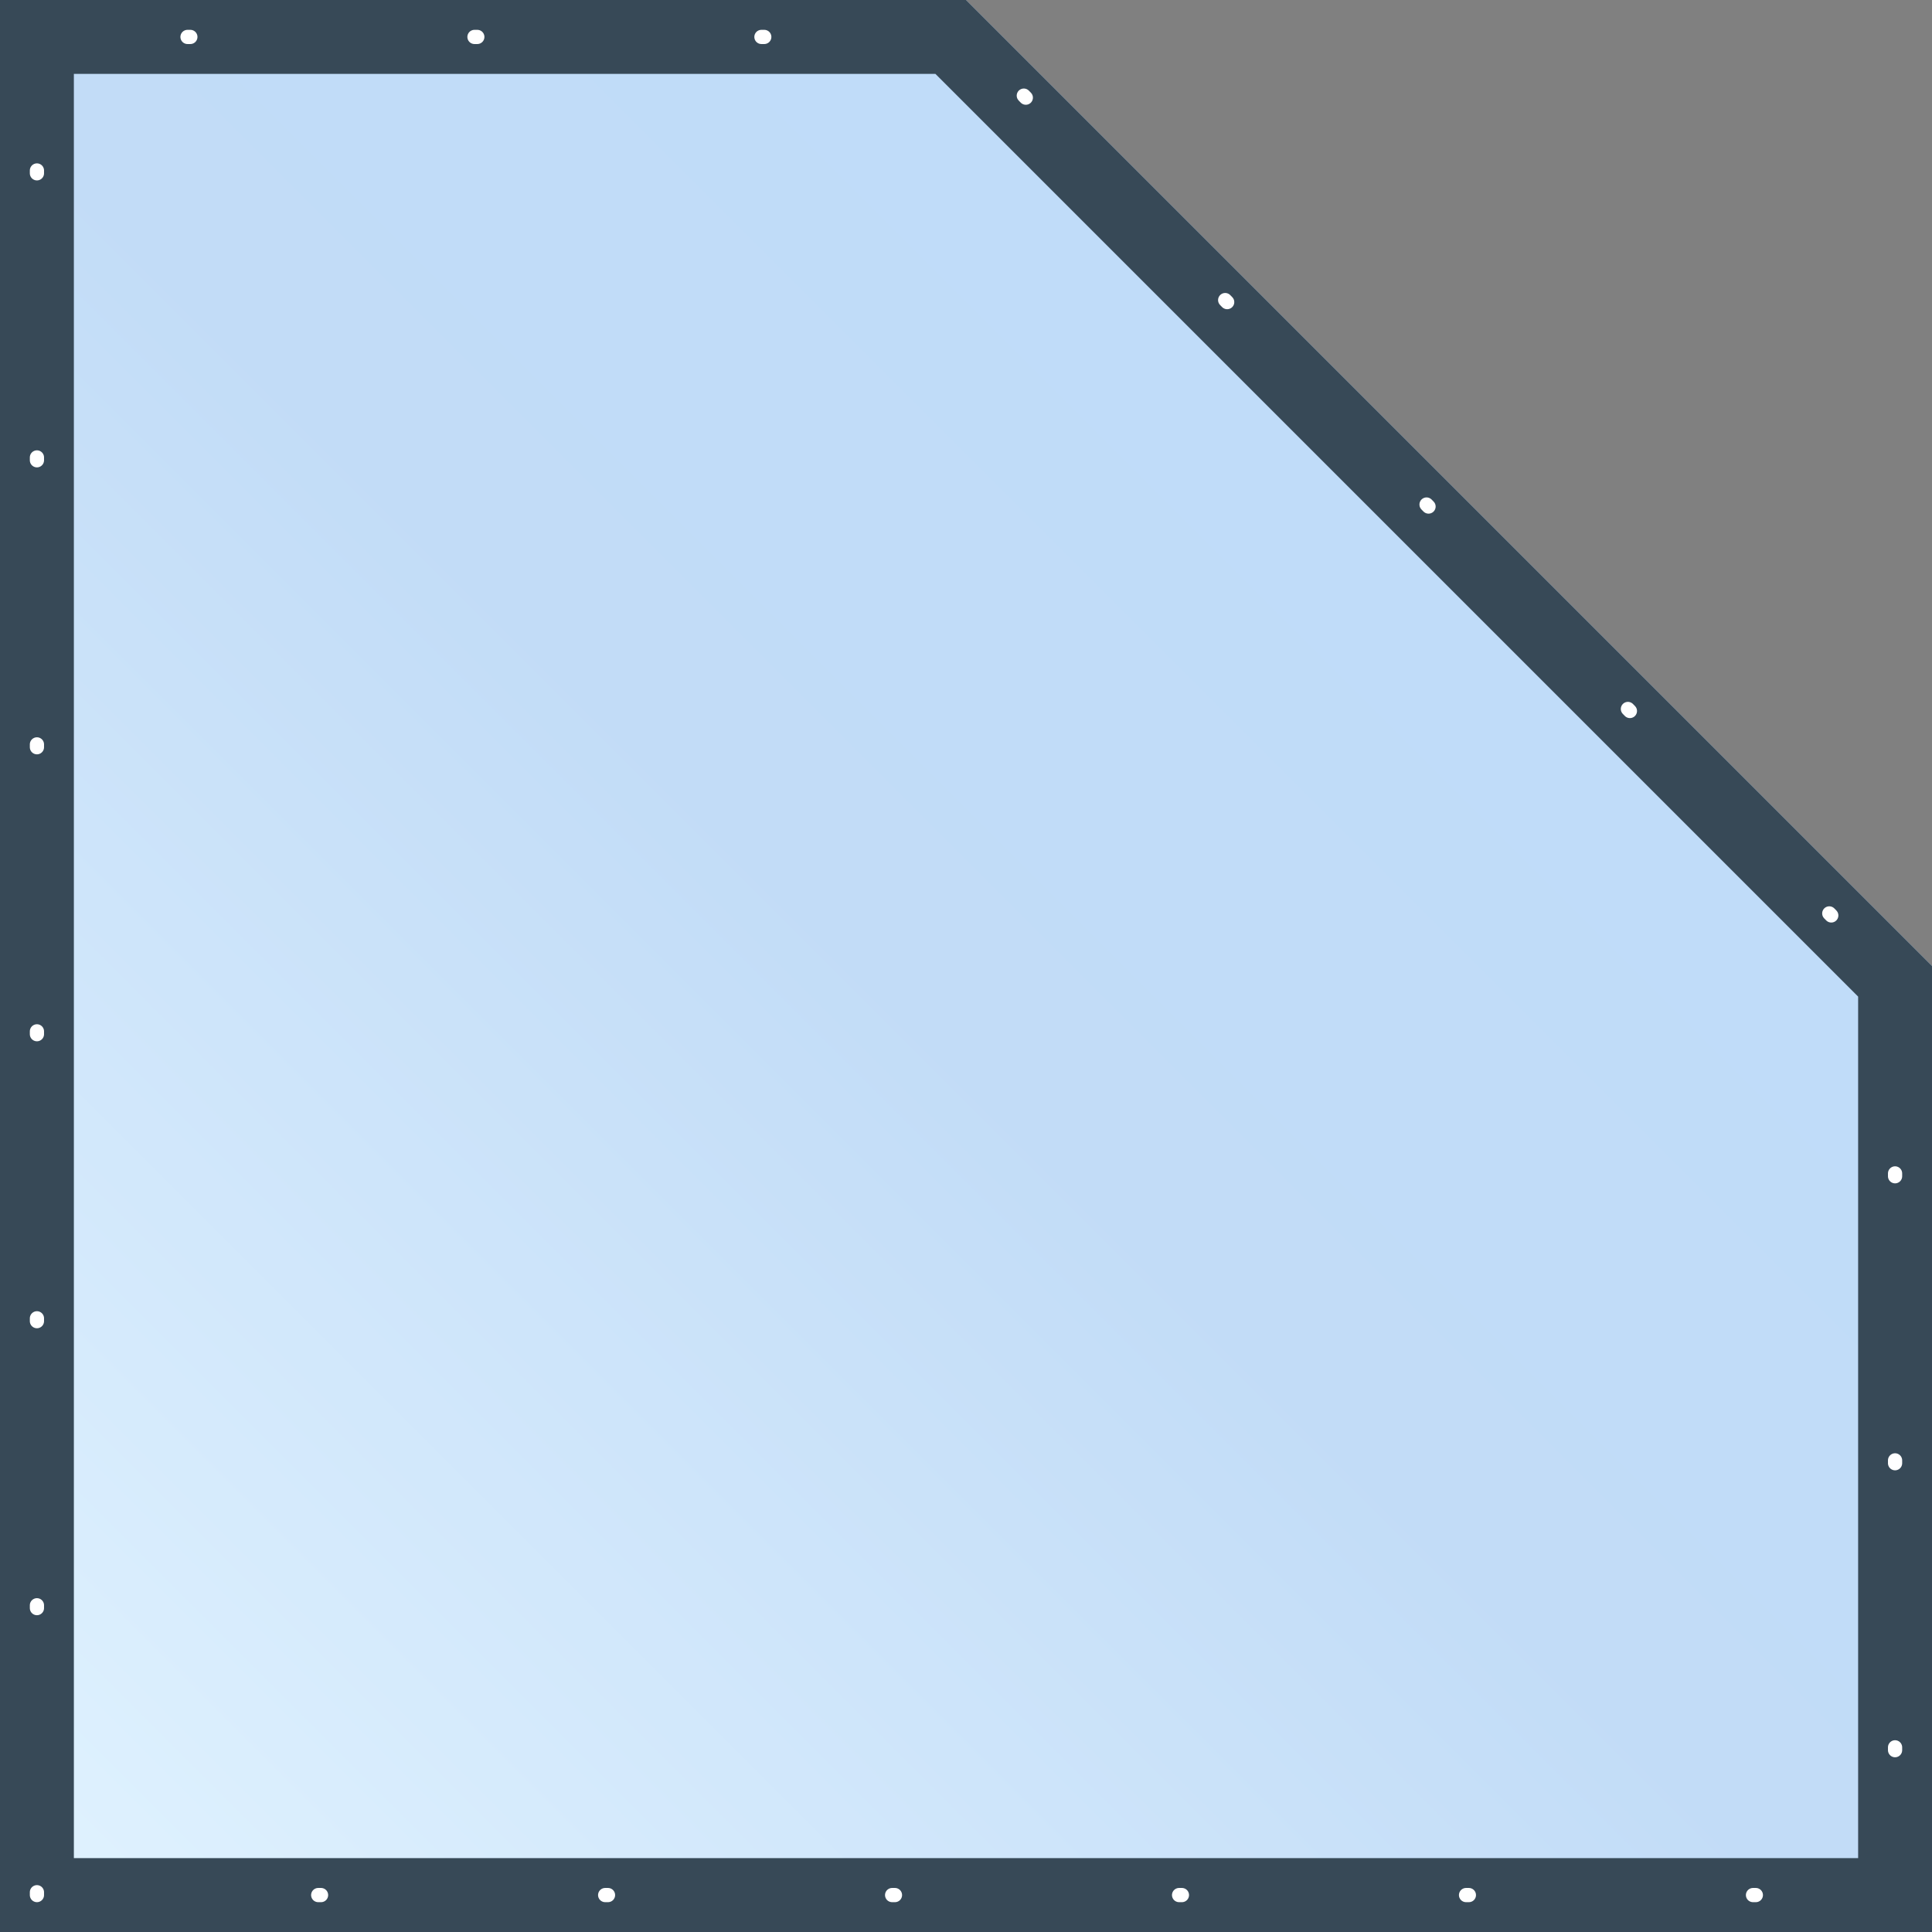 <svg width="680" height="680" viewBox="0 0 680 680" fill="none" xmlns="http://www.w3.org/2000/svg">
<rect x="0" y="0" width="680" height="680" fill="#808080" stroke="none"/>
<g clip-path="url(#clip0_643_15930)">
<path d="M680 340L340 0H0V680H680V340Z" fill="url(#paint0_linear_643_15930)"/>
<path d="M13 667H667V345.385L334.615 13H13V667Z" stroke="#374957" stroke-width="26"/>
<path d="M13 667V13H340L667 345V667H13Z" stroke="white" stroke-width="5" stroke-linecap="round" stroke-linejoin="round" stroke-dasharray="1 100"/>
</g>
<defs>
<linearGradient id="paint0_linear_643_15930" x1="680" y1="2.03401e-05" x2="2.01911e-05" y2="680" gradientUnits="userSpaceOnUse">
<stop stop-color="#BDDBFB"/>
<stop offset="0.525" stop-color="#C2DCF7"/>
<stop offset="1" stop-color="#E1F3FF"/>
</linearGradient>
<clipPath id="clip0_643_15930">
<rect width="680" height="680" fill="white" transform="matrix(-1 0 0 1 680 0)"/>
</clipPath>
</defs>
</svg>
